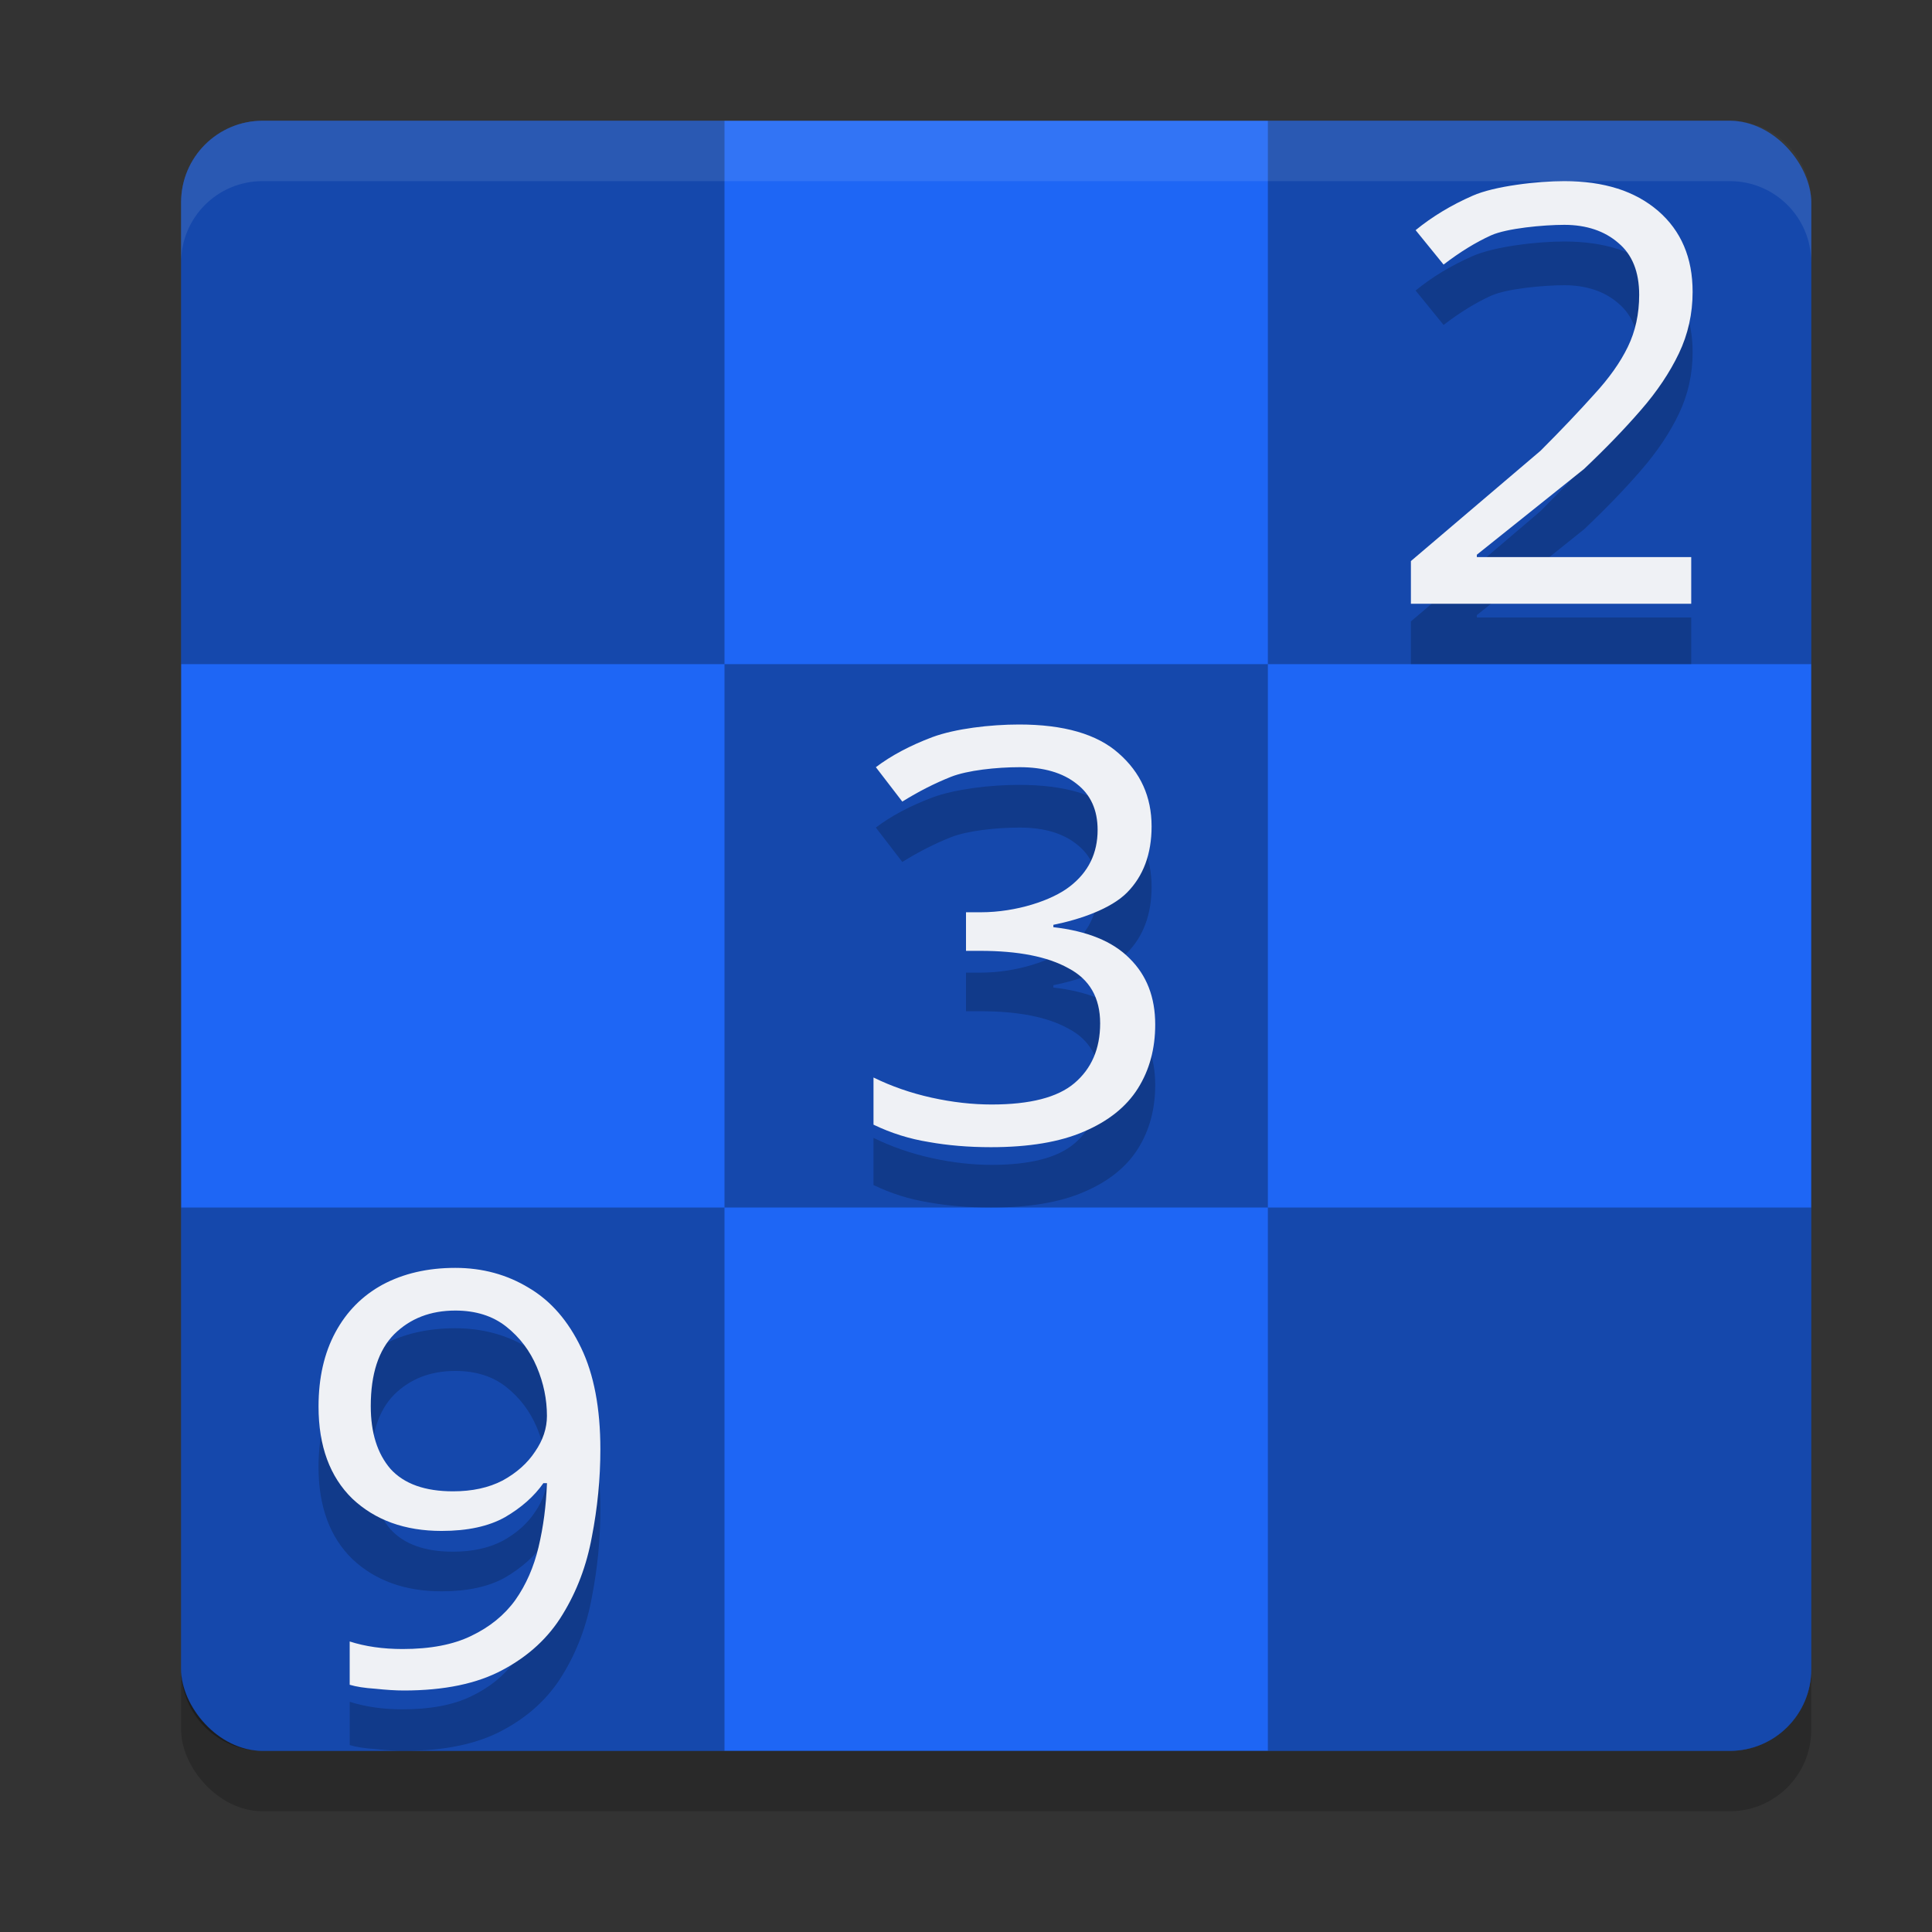 <svg xmlns="http://www.w3.org/2000/svg" width="32" height="32" version="1">
 <rect width="100%" height="100%" fill="#333333" stroke="none"/>
 <rect style="opacity:0.2" width="27" height="27" x="3" y="3" rx="1.35" ry="1.35"/>
 <rect style="fill:#1e66f5" width="27" height="27" x="3" y="2" rx="1.35" ry="1.35"/>
 <path style="opacity:0.3" d="M 4.349,2 C 3.602,2 3,2.602 3,3.349 V 11 h 9 V 2 Z M 12,11 v 9 h 9 v -9 z m 9,0 h 9 V 3.349 C 30,2.602 29.398,2 28.651,2 H 21 Z m 0,9 v 9 h 7.651 C 29.398,29 30,28.398 30,27.651 V 20 Z m -9,0 H 3 v 7.651 C 3,28.398 3.602,29 4.349,29 H 12 Z"/>
 <path style="opacity:0.2" d="M 25.91,4 C 25.687,4 25.398,4.02 25.119,4.061 24.84,4.101 24.571,4.162 24.391,4.242 24.037,4.397 23.723,4.587 23.447,4.812 l 0.463,0.57 c 0.269,-0.206 0.531,-0.368 0.787,-0.484 0.256,-0.116 0.865,-0.174 1.213,-0.174 0.184,0 0.351,0.026 0.5,0.076 0.149,0.05 0.282,0.125 0.396,0.225 0.23,0.193 0.344,0.479 0.344,0.859 0,0.316 -0.063,0.604 -0.188,0.861 -0.125,0.258 -0.311,0.52 -0.561,0.791 -0.243,0.271 -0.537,0.582 -0.885,0.93 L 23.369,10.293 V 11 h 4.643 V 10.227 H 24.461 V 10.188 l 1.775,-1.42 c 0.361,-0.342 0.675,-0.667 0.943,-0.977 0.269,-0.309 0.478,-0.622 0.629,-0.938 0.151,-0.316 0.227,-0.657 0.227,-1.018 0,-0.284 -0.047,-0.536 -0.143,-0.76 C 27.797,4.852 27.655,4.659 27.465,4.494 27.369,4.412 27.265,4.339 27.152,4.277 27.04,4.216 26.92,4.164 26.791,4.123 h -0.002 C 26.66,4.082 26.524,4.052 26.377,4.031 26.23,4.011 26.074,4 25.91,4 Z m -9.031,9 c -0.477,0 -1.058,0.069 -1.436,0.209 -0.371,0.14 -0.684,0.307 -0.936,0.498 l 0.438,0.57 c 0.265,-0.165 0.533,-0.302 0.805,-0.41 0.271,-0.108 0.755,-0.16 1.139,-0.16 0.397,0 0.712,0.091 0.943,0.275 0.232,0.178 0.348,0.433 0.348,0.764 0,0.388 -0.153,0.698 -0.457,0.934 -0.298,0.235 -0.894,0.43 -1.477,0.43 H 16 v 0.639 h 0.236 c 0.629,0 1.115,0.096 1.459,0.287 0.351,0.184 0.527,0.488 0.527,0.914 0,0.42 -0.143,0.751 -0.428,0.992 -0.278,0.235 -0.734,0.352 -1.369,0.352 -0.318,0 -0.65,-0.037 -0.994,-0.113 -0.344,-0.076 -0.665,-0.188 -0.963,-0.334 v 0.781 c 0.291,0.14 0.596,0.236 0.914,0.287 0.318,0.057 0.661,0.086 1.031,0.086 0.629,0 1.142,-0.086 1.539,-0.258 0.404,-0.172 0.703,-0.41 0.895,-0.715 0.192,-0.305 0.287,-0.658 0.287,-1.059 0,-0.451 -0.141,-0.816 -0.426,-1.096 C 18.431,16.593 18.01,16.421 17.447,16.357 v -0.039 c 0.443,-0.089 0.954,-0.266 1.219,-0.533 0.271,-0.273 0.408,-0.64 0.408,-1.098 0,-0.49 -0.183,-0.893 -0.547,-1.211 C 18.17,13.159 17.62,13 16.879,13 Z m -9.338,9 c -0.457,0 -0.859,0.093 -1.203,0.277 -0.338,0.184 -0.598,0.448 -0.783,0.791 -0.185,0.343 -0.279,0.752 -0.279,1.229 0,0.655 0.188,1.163 0.559,1.525 0.377,0.356 0.87,0.535 1.479,0.535 0.43,0 0.781,-0.076 1.053,-0.229 C 8.637,25.97 8.848,25.783 9,25.566 H 9.059 C 9.045,25.935 8.999,26.288 8.92,26.625 8.84,26.956 8.714,27.248 8.535,27.502 8.356,27.75 8.113,27.948 7.809,28.094 7.511,28.24 7.131,28.312 6.668,28.312 c -0.324,-2e-6 -0.617,-0.042 -0.875,-0.125 v 0.717 c 0.106,0.032 0.247,0.054 0.426,0.066 C 6.397,28.99 6.555,29 6.688,29 c 0.669,0 1.215,-0.113 1.639,-0.342 0.43,-0.229 0.761,-0.536 0.992,-0.918 0.238,-0.388 0.398,-0.815 0.484,-1.285 0.093,-0.477 0.141,-0.962 0.141,-1.451 0,-0.68 -0.107,-1.239 -0.318,-1.678 C 9.413,22.881 9.128,22.55 8.764,22.334 8.4,22.111 7.991,22 7.541,22 Z m 0,0.707 c 0.338,0 0.619,0.088 0.844,0.266 0.225,0.178 0.393,0.401 0.506,0.668 0.113,0.267 0.168,0.537 0.168,0.811 0,0.203 -0.065,0.401 -0.197,0.592 -0.126,0.191 -0.303,0.349 -0.535,0.477 -0.232,0.121 -0.506,0.18 -0.824,0.18 -0.463,0 -0.81,-0.123 -1.035,-0.371 C 6.248,25.074 6.141,24.728 6.141,24.289 c 0,-0.534 0.131,-0.931 0.389,-1.191 0.265,-0.261 0.601,-0.391 1.012,-0.391 z"/>
 <path style="fill:#eff1f5" d="M 25.91,3 C 25.687,3 25.398,3.02 25.119,3.061 24.84,3.101 24.571,3.162 24.391,3.242 24.037,3.397 23.723,3.587 23.447,3.812 l 0.463,0.57 c 0.269,-0.206 0.531,-0.368 0.787,-0.484 0.256,-0.116 0.865,-0.174 1.213,-0.174 0.184,0 0.351,0.026 0.5,0.076 0.149,0.05 0.282,0.125 0.396,0.225 0.23,0.193 0.344,0.479 0.344,0.859 0,0.316 -0.063,0.604 -0.188,0.861 -0.125,0.258 -0.311,0.52 -0.561,0.791 -0.243,0.271 -0.537,0.582 -0.885,0.93 L 23.369,9.293 V 10 h 4.643 V 9.227 H 24.461 V 9.188 l 1.775,-1.42 c 0.361,-0.342 0.675,-0.667 0.943,-0.977 0.269,-0.309 0.478,-0.622 0.629,-0.938 0.151,-0.316 0.227,-0.657 0.227,-1.018 0,-0.284 -0.047,-0.536 -0.143,-0.76 C 27.797,3.852 27.655,3.659 27.465,3.494 27.369,3.412 27.265,3.339 27.152,3.277 27.04,3.216 26.92,3.164 26.791,3.123 h -0.002 C 26.66,3.082 26.524,3.052 26.377,3.031 26.23,3.011 26.074,3 25.91,3 Z m -9.031,9 c -0.477,0 -1.058,0.069 -1.436,0.209 -0.371,0.14 -0.684,0.307 -0.936,0.498 l 0.438,0.57 c 0.265,-0.165 0.533,-0.302 0.805,-0.41 0.271,-0.108 0.755,-0.16 1.139,-0.16 0.397,0 0.712,0.091 0.943,0.275 0.232,0.178 0.348,0.433 0.348,0.764 0,0.388 -0.153,0.698 -0.457,0.934 -0.298,0.235 -0.894,0.43 -1.477,0.43 H 16 v 0.639 h 0.236 c 0.629,0 1.115,0.096 1.459,0.287 0.351,0.184 0.527,0.488 0.527,0.914 0,0.42 -0.143,0.751 -0.428,0.992 -0.278,0.235 -0.734,0.352 -1.369,0.352 -0.318,0 -0.65,-0.037 -0.994,-0.113 -0.344,-0.076 -0.665,-0.188 -0.963,-0.334 v 0.781 c 0.291,0.14 0.596,0.236 0.914,0.287 0.318,0.057 0.661,0.086 1.031,0.086 0.629,0 1.142,-0.086 1.539,-0.258 0.404,-0.172 0.703,-0.41 0.895,-0.715 0.192,-0.305 0.287,-0.658 0.287,-1.059 0,-0.451 -0.141,-0.816 -0.426,-1.096 C 18.431,15.593 18.01,15.421 17.447,15.357 v -0.039 c 0.443,-0.089 0.954,-0.266 1.219,-0.533 0.271,-0.273 0.408,-0.64 0.408,-1.098 0,-0.49 -0.183,-0.893 -0.547,-1.211 C 18.17,12.159 17.62,12 16.879,12 Z m -9.338,9 c -0.457,0 -0.859,0.093 -1.203,0.277 -0.338,0.184 -0.598,0.448 -0.783,0.791 -0.185,0.343 -0.279,0.752 -0.279,1.229 0,0.655 0.188,1.163 0.559,1.525 0.377,0.356 0.87,0.535 1.479,0.535 0.43,0 0.781,-0.076 1.053,-0.229 C 8.637,24.97 8.848,24.783 9,24.566 h 0.059 c -0.013,0.369 -0.059,0.722 -0.139,1.059 -0.079,0.331 -0.206,0.623 -0.385,0.877 -0.179,0.248 -0.422,0.446 -0.727,0.592 -0.298,0.146 -0.677,0.219 -1.141,0.219 -0.324,-2e-6 -0.617,-0.042 -0.875,-0.125 v 0.717 c 0.106,0.032 0.247,0.054 0.426,0.066 C 6.397,27.99 6.555,28 6.688,28 c 0.669,0 1.215,-0.113 1.639,-0.342 0.43,-0.229 0.761,-0.536 0.992,-0.918 0.238,-0.388 0.398,-0.815 0.484,-1.285 0.093,-0.477 0.141,-0.962 0.141,-1.451 0,-0.68 -0.107,-1.239 -0.318,-1.678 C 9.413,21.881 9.128,21.55 8.764,21.334 8.4,21.111 7.991,21 7.541,21 Z m 0,0.707 c 0.338,0 0.619,0.088 0.844,0.266 0.225,0.178 0.393,0.401 0.506,0.668 0.113,0.267 0.168,0.537 0.168,0.811 0,0.203 -0.065,0.401 -0.197,0.592 -0.126,0.191 -0.303,0.349 -0.535,0.477 -0.232,0.121 -0.506,0.18 -0.824,0.18 -0.463,0 -0.81,-0.123 -1.035,-0.371 C 6.248,24.074 6.141,23.728 6.141,23.289 c 0,-0.534 0.131,-0.931 0.389,-1.191 0.265,-0.261 0.601,-0.391 1.012,-0.391 z"/>
 <path style="opacity:0.1;fill:#eff1f5" d="M 4.35 2 C 3.602 2 3 2.602 3 3.35 L 3 4.35 C 3 3.602 3.602 3 4.35 3 L 28.65 3 C 29.398 3 30 3.602 30 4.35 L 30 3.35 C 30 2.602 29.398 2 28.65 2 L 4.35 2 z"/>
</svg>
